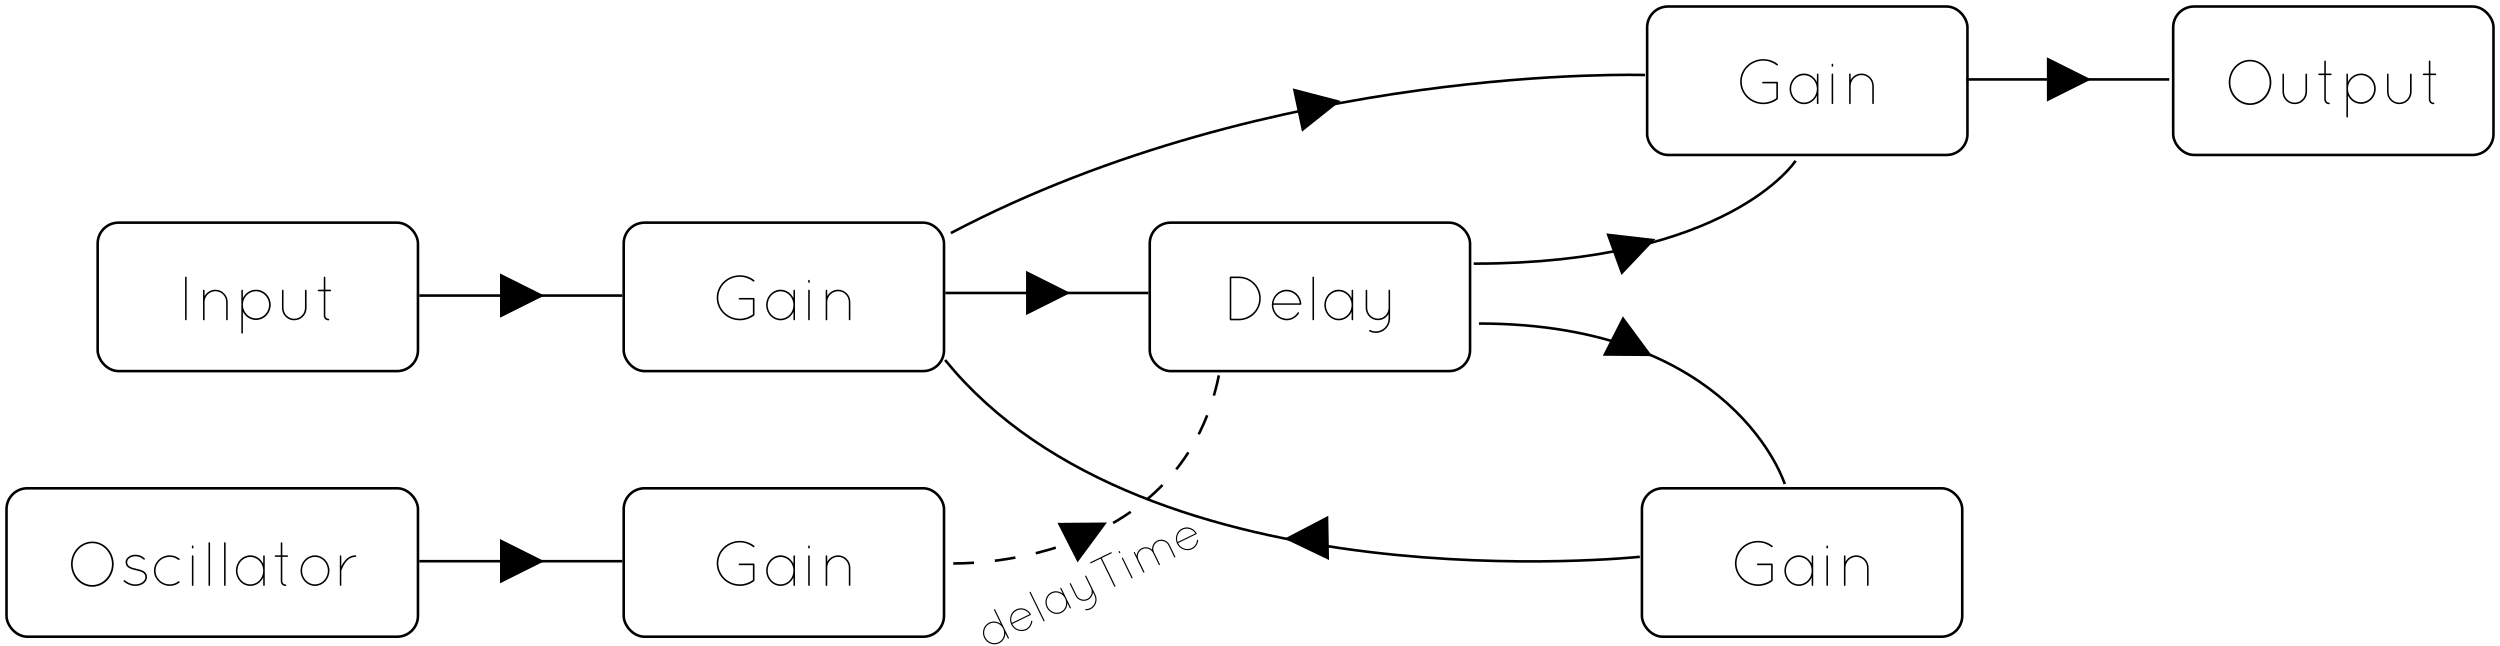 <?xml version="1.0" encoding="UTF-8"?>
<svg width="960px" height="248px" viewBox="0 0 960 248" version="1.1" xmlns="http://www.w3.org/2000/svg" xmlns:xlink="http://www.w3.org/1999/xlink">
    <!-- Generator: Sketch 43.2 (39069) - http://www.bohemiancoding.com/sketch -->
    <title>Flanger</title>
    <desc>Created with Sketch.</desc>
    <defs></defs>
    <g id="Page-1" stroke="none" stroke-width="1" fill="none" fill-rule="evenodd">
        <g id="Flanger" transform="translate(3, 3)">
            <g id="Input-node" transform="translate(35, 83)">
                <rect id="Rectangle-1" stroke="#000000" x="-0.5" y="-0.5" width="123" height="57" rx="8"></rect>
                <path d="M33.072,36.688 C33.072,36.88 33.192,37 33.384,37 C33.528,37 33.672,36.88 33.672,36.688 L33.672,20.512 C33.672,20.32 33.528,20.2 33.384,20.2 C33.192,20.2 33.072,20.32 33.072,20.512 L33.072,36.688 Z M48.84,36.688 C48.84,36.856 48.936,37 49.128,37 C49.296,37 49.44,36.856 49.44,36.688 L49.44,29.992 C49.44,27.352 47.304,25.24 44.712,25.24 C42.936,25.24 41.376,26.224 40.56,27.688 L40.56,25.528 C40.56,25.336 40.44,25.24 40.272,25.24 C40.104,25.24 39.96,25.336 39.96,25.528 L39.96,36.736 C39.96,36.784 39.984,36.832 40.008,36.856 C40.008,36.88 40.008,36.88 40.032,36.904 C40.056,36.928 40.08,36.952 40.104,36.952 C40.128,36.976 40.152,36.976 40.176,37 L40.272,37 C40.368,37 40.44,36.952 40.488,36.88 C40.536,36.832 40.56,36.76 40.56,36.688 L40.56,29.992 C40.56,27.664 42.456,25.84 44.712,25.84 C46.968,25.84 48.84,27.664 48.84,29.992 L48.84,36.688 Z M54.672,41.824 L54.672,25.552 C54.672,25.36 54.792,25.24 54.984,25.24 C55.152,25.24 55.272,25.36 55.272,25.552 L55.272,28.456 C56.184,26.536 58.104,25.24 60.288,25.24 C63.456,25.24 65.952,27.832 65.952,31.048 C65.952,34.264 63.456,36.88 60.288,36.88 C58.104,36.88 56.184,35.56 55.272,33.688 L55.272,41.824 C55.272,42.016 55.152,42.136 54.984,42.136 C54.792,42.136 54.672,42.016 54.672,41.824 Z M55.272,30.832 L55.272,31.048 C55.272,33.928 57.552,36.256 60.288,36.256 C63.048,36.256 65.328,33.928 65.328,31.048 C65.328,28.192 63.048,25.84 60.288,25.84 C57.624,25.84 55.368,28.072 55.272,30.832 Z M70.272,32.248 C70.272,34.888 72.384,37 74.976,37 C77.592,37 79.728,34.888 79.728,32.248 L79.728,25.552 C79.728,25.384 79.584,25.24 79.416,25.24 C79.272,25.24 79.104,25.384 79.104,25.552 L79.104,32.248 C79.104,34.552 77.256,36.4 74.976,36.4 C72.72,36.4 70.872,34.552 70.872,32.248 L70.872,25.552 C70.872,25.384 70.728,25.24 70.584,25.24 C70.392,25.24 70.272,25.384 70.272,25.552 L70.272,32.248 Z M88.848,25.24 L86.928,25.24 L86.928,20.536 C86.928,20.368 86.784,20.224 86.616,20.224 C86.448,20.224 86.328,20.368 86.328,20.536 L86.328,25.24 L84.312,25.24 C84.144,25.24 84,25.384 84,25.552 C84,25.72 84.144,25.84 84.312,25.84 L86.328,25.84 L86.328,35.2 C86.328,36.208 87.144,37.024 88.152,37.024 C88.32,37.024 88.464,36.88 88.464,36.712 C88.464,36.544 88.32,36.424 88.152,36.424 C87.48,36.424 86.928,35.872 86.928,35.2 L86.928,25.84 L88.848,25.84 C89.016,25.84 89.16,25.72 89.16,25.552 C89.16,25.384 89.016,25.24 88.848,25.24 Z" id="Input" fill="#000000"></path>
            </g>
            <g id="Oscillator-node" transform="translate(0, 185)">
                <rect id="Rectangle-1" stroke="#000000" x="-0.5" y="-0.5" width="158" height="57" rx="8"></rect>
                <path d="M24.267,28.624 C24.291,23.824 27.915,19.96 32.451,19.96 C36.987,19.96 40.611,23.824 40.659,28.624 C40.611,33.448 36.987,37.312 32.451,37.312 C27.915,37.312 24.291,33.448 24.267,28.624 Z M24.915,28.624 C24.915,33.064 28.323,36.616 32.451,36.664 C36.555,36.616 39.963,33.064 39.987,28.624 C39.963,24.16 36.555,20.584 32.451,20.584 C28.323,20.584 24.915,24.16 24.915,28.624 Z M48.939,37 C51.459,37 53.451,35.512 53.451,33.616 C53.451,31.336 51.291,30.832 49.371,30.4 C47.475,29.944 45.843,29.56 45.843,27.856 C45.843,26.608 47.235,25.624 48.939,25.624 C51.003,25.624 52.083,26.824 52.107,26.848 C52.203,26.968 52.395,26.992 52.539,26.872 C52.659,26.752 52.683,26.56 52.563,26.44 C52.515,26.368 51.291,25 48.939,25 C46.899,25 45.219,26.272 45.219,27.856 C45.219,30.064 47.355,30.544 49.227,31 C51.075,31.432 52.827,31.816 52.827,33.616 C52.827,35.152 51.075,36.4 48.939,36.4 C46.683,36.4 44.955,34.864 44.931,34.84 C44.811,34.72 44.619,34.744 44.499,34.864 C44.379,34.984 44.403,35.176 44.523,35.296 C44.595,35.368 46.443,37 48.939,37 Z M56.115,31.12 C56.115,34.336 58.827,36.976 62.163,37 C63.555,37 64.875,36.52 65.907,35.728 C66.027,35.608 66.027,35.44 65.931,35.296 C65.835,35.176 65.643,35.152 65.523,35.224 C64.587,35.944 63.411,36.4 62.163,36.4 C59.115,36.4 56.715,34.024 56.715,31.12 C56.715,28.216 59.115,25.84 62.163,25.84 C63.411,25.84 64.587,26.272 65.523,26.992 C65.667,27.088 65.835,27.088 65.931,26.968 C66.027,26.824 66.027,26.632 65.907,26.512 C64.875,25.696 63.555,25.24 62.163,25.24 C58.827,25.24 56.115,27.88 56.115,31.12 Z M70.683,36.688 C70.683,36.856 70.803,37 70.995,37 C71.139,37 71.283,36.856 71.283,36.688 L71.283,25.528 C71.283,25.336 71.139,25.24 70.995,25.24 C70.803,25.24 70.683,25.336 70.683,25.528 L70.683,36.688 Z M70.683,22.336 C70.683,22.48 70.803,22.624 70.995,22.624 C71.139,22.624 71.283,22.48 71.283,22.336 L71.283,21.76 C71.283,21.568 71.139,21.448 70.995,21.448 C70.803,21.448 70.683,21.568 70.683,21.76 L70.683,22.336 Z M77.067,36.688 C77.067,36.856 77.187,37 77.379,37 C77.547,37 77.667,36.856 77.667,36.688 L77.667,20.512 C77.667,20.344 77.547,20.2 77.379,20.2 C77.187,20.2 77.067,20.344 77.067,20.512 L77.067,36.688 Z M83.043,36.688 C83.043,36.856 83.163,37 83.355,37 C83.523,37 83.643,36.856 83.643,36.688 L83.643,20.512 C83.643,20.344 83.523,20.2 83.355,20.2 C83.163,20.2 83.043,20.344 83.043,20.512 L83.043,36.688 Z M98.379,25.24 C98.547,25.24 98.667,25.408 98.667,25.552 L98.667,36.688 C98.667,36.88 98.547,37 98.379,37 C98.187,37 98.067,36.88 98.067,36.688 L98.067,33.76 C97.155,35.68 95.283,37 93.123,37 C90.051,37 87.579,34.336 87.579,31.12 C87.579,27.904 90.051,25.24 93.123,25.24 C95.283,25.24 97.155,26.584 98.067,28.48 L98.067,25.552 C98.067,25.408 98.187,25.24 98.379,25.24 Z M93.123,36.4 C95.835,36.4 98.067,34.048 98.067,31.12 C98.067,28.216 95.835,25.864 93.123,25.864 C90.411,25.864 88.179,28.216 88.179,31.12 C88.179,34.048 90.411,36.4 93.123,36.4 Z M107.331,25.24 L105.411,25.24 L105.411,20.536 C105.411,20.368 105.267,20.224 105.099,20.224 C104.931,20.224 104.811,20.368 104.811,20.536 L104.811,25.24 L102.795,25.24 C102.627,25.24 102.483,25.384 102.483,25.552 C102.483,25.72 102.627,25.84 102.795,25.84 L104.811,25.84 L104.811,35.2 C104.811,36.208 105.627,37.024 106.635,37.024 C106.803,37.024 106.947,36.88 106.947,36.712 C106.947,36.544 106.803,36.424 106.635,36.424 C105.963,36.424 105.411,35.872 105.411,35.2 L105.411,25.84 L107.331,25.84 C107.499,25.84 107.643,25.72 107.643,25.552 C107.643,25.384 107.499,25.24 107.331,25.24 Z M112.395,31.12 C112.395,27.88 114.867,25.24 117.939,25.24 C121.011,25.24 123.507,27.88 123.507,31.12 C123.507,34.336 121.011,37 117.939,37 C114.867,37 112.395,34.336 112.395,31.12 Z M112.995,31.12 C112.995,34.024 115.227,36.4 117.939,36.4 C120.651,36.4 122.907,34.024 122.907,31.12 C122.907,28.192 120.651,25.84 117.939,25.84 C115.227,25.84 112.995,28.192 112.995,31.12 Z M127.491,36.688 C127.491,36.88 127.635,37 127.779,37 C127.971,37 128.067,36.88 128.067,36.688 L128.067,31.192 C128.067,31.192 128.163,30.904 128.355,30.376 C128.667,29.632 129.243,28.432 130.083,27.472 C130.875,26.584 132.003,25.864 133.491,25.864 C133.683,25.864 133.803,25.72 133.803,25.552 C133.803,25.384 133.683,25.24 133.491,25.24 C131.235,25.24 129.723,26.776 128.811,28.144 C128.499,28.624 128.259,29.104 128.067,29.536 L128.067,25.552 C128.067,25.384 127.971,25.24 127.779,25.24 C127.635,25.24 127.491,25.384 127.491,25.552 L127.491,31.048 C127.467,31.12 127.467,31.144 127.491,31.192 L127.491,36.688 Z" id="Oscillator" fill="#000000"></path>
            </g>
            <g id="Gain-node" transform="translate(237, 83)">
                <rect id="Rectangle-1" stroke="#000000" x="-0.5" y="-0.5" width="123" height="57" rx="8"></rect>
                <path d="M49.104,29.032 L49.104,34.72 C47.712,35.752 45.96,36.376 44.088,36.376 C39.528,36.376 35.832,32.776 35.832,28.312 C35.832,23.92 39.528,20.296 44.088,20.296 C46.032,20.296 47.832,20.968 49.224,22.072 C49.344,22.192 49.584,22.168 49.68,22.048 C49.8,21.88 49.776,21.688 49.608,21.568 C48.12,20.392 46.176,19.696 44.088,19.696 C39.192,19.696 35.208,23.56 35.208,28.312 C35.208,33.112 39.192,36.976 44.088,37 C46.176,37 48.12,36.28 49.608,35.128 C49.656,35.08 49.68,35.032 49.704,34.96 L49.704,34.912 C49.728,34.888 49.728,34.864 49.728,34.84 L49.728,28.744 C49.728,28.552 49.608,28.408 49.44,28.408 L43.944,28.408 C43.8,28.408 43.632,28.552 43.632,28.744 C43.632,28.888 43.8,29.032 43.944,29.032 L49.104,29.032 Z M64.992,25.24 C65.16,25.24 65.28,25.408 65.28,25.552 L65.28,36.688 C65.28,36.88 65.16,37 64.992,37 C64.8,37 64.68,36.88 64.68,36.688 L64.68,33.76 C63.768,35.68 61.896,37 59.736,37 C56.664,37 54.192,34.336 54.192,31.12 C54.192,27.904 56.664,25.24 59.736,25.24 C61.896,25.24 63.768,26.584 64.68,28.48 L64.68,25.552 C64.68,25.408 64.8,25.24 64.992,25.24 Z M59.736,36.4 C62.448,36.4 64.68,34.048 64.68,31.12 C64.68,28.216 62.448,25.864 59.736,25.864 C57.024,25.864 54.792,28.216 54.792,31.12 C54.792,34.048 57.024,36.4 59.736,36.4 Z M70.344,36.688 C70.344,36.856 70.464,37 70.656,37 C70.8,37 70.944,36.856 70.944,36.688 L70.944,25.528 C70.944,25.336 70.8,25.24 70.656,25.24 C70.464,25.24 70.344,25.336 70.344,25.528 L70.344,36.688 Z M70.344,22.336 C70.344,22.48 70.464,22.624 70.656,22.624 C70.8,22.624 70.944,22.48 70.944,22.336 L70.944,21.76 C70.944,21.568 70.8,21.448 70.656,21.448 C70.464,21.448 70.344,21.568 70.344,21.76 L70.344,22.336 Z M85.944,36.688 C85.944,36.856 86.04,37 86.232,37 C86.4,37 86.544,36.856 86.544,36.688 L86.544,29.992 C86.544,27.352 84.408,25.24 81.816,25.24 C80.04,25.24 78.48,26.224 77.664,27.688 L77.664,25.528 C77.664,25.336 77.544,25.24 77.376,25.24 C77.208,25.24 77.064,25.336 77.064,25.528 L77.064,36.736 C77.064,36.784 77.088,36.832 77.112,36.856 C77.112,36.88 77.112,36.88 77.136,36.904 C77.16,36.928 77.184,36.952 77.208,36.952 C77.232,36.976 77.256,36.976 77.28,37 L77.376,37 C77.472,37 77.544,36.952 77.592,36.88 C77.64,36.832 77.664,36.76 77.664,36.688 L77.664,29.992 C77.664,27.664 79.56,25.84 81.816,25.84 C84.072,25.84 85.944,27.664 85.944,29.992 L85.944,36.688 Z" id="Gain" fill="#000000"></path>
            </g>
            <g id="Output-node" transform="translate(832, 0)">
                <rect id="Rectangle-1" stroke="#000000" x="-0.5" y="-0.5" width="123" height="57" rx="8"></rect>
                <path d="M20.82,28.624 C20.844,23.824 24.468,19.96 29.004,19.96 C33.54,19.96 37.164,23.824 37.212,28.624 C37.164,33.448 33.54,37.312 29.004,37.312 C24.468,37.312 20.844,33.448 20.82,28.624 Z M21.468,28.624 C21.468,33.064 24.876,36.616 29.004,36.664 C33.108,36.616 36.516,33.064 36.54,28.624 C36.516,24.16 33.108,20.584 29.004,20.584 C24.876,20.584 21.468,24.16 21.468,28.624 Z M41.46,32.248 C41.46,34.888 43.572,37 46.164,37 C48.78,37 50.916,34.888 50.916,32.248 L50.916,25.552 C50.916,25.384 50.772,25.24 50.604,25.24 C50.46,25.24 50.292,25.384 50.292,25.552 L50.292,32.248 C50.292,34.552 48.444,36.4 46.164,36.4 C43.908,36.4 42.06,34.552 42.06,32.248 L42.06,25.552 C42.06,25.384 41.916,25.24 41.772,25.24 C41.58,25.24 41.46,25.384 41.46,25.552 L41.46,32.248 Z M60.036,25.24 L58.116,25.24 L58.116,20.536 C58.116,20.368 57.972,20.224 57.804,20.224 C57.636,20.224 57.516,20.368 57.516,20.536 L57.516,25.24 L55.5,25.24 C55.332,25.24 55.188,25.384 55.188,25.552 C55.188,25.72 55.332,25.84 55.5,25.84 L57.516,25.84 L57.516,35.2 C57.516,36.208 58.332,37.024 59.34,37.024 C59.508,37.024 59.652,36.88 59.652,36.712 C59.652,36.544 59.508,36.424 59.34,36.424 C58.668,36.424 58.116,35.872 58.116,35.2 L58.116,25.84 L60.036,25.84 C60.204,25.84 60.348,25.72 60.348,25.552 C60.348,25.384 60.204,25.24 60.036,25.24 Z M66.012,41.824 L66.012,25.552 C66.012,25.36 66.132,25.24 66.324,25.24 C66.492,25.24 66.612,25.36 66.612,25.552 L66.612,28.456 C67.524,26.536 69.444,25.24 71.628,25.24 C74.796,25.24 77.292,27.832 77.292,31.048 C77.292,34.264 74.796,36.88 71.628,36.88 C69.444,36.88 67.524,35.56 66.612,33.688 L66.612,41.824 C66.612,42.016 66.492,42.136 66.324,42.136 C66.132,42.136 66.012,42.016 66.012,41.824 Z M66.612,30.832 L66.612,31.048 C66.612,33.928 68.892,36.256 71.628,36.256 C74.388,36.256 76.668,33.928 76.668,31.048 C76.668,28.192 74.388,25.84 71.628,25.84 C68.964,25.84 66.708,28.072 66.612,30.832 Z M81.612,32.248 C81.612,34.888 83.724,37 86.316,37 C88.932,37 91.068,34.888 91.068,32.248 L91.068,25.552 C91.068,25.384 90.924,25.24 90.756,25.24 C90.612,25.24 90.444,25.384 90.444,25.552 L90.444,32.248 C90.444,34.552 88.596,36.4 86.316,36.4 C84.06,36.4 82.212,34.552 82.212,32.248 L82.212,25.552 C82.212,25.384 82.068,25.24 81.924,25.24 C81.732,25.24 81.612,25.384 81.612,25.552 L81.612,32.248 Z M100.188,25.24 L98.268,25.24 L98.268,20.536 C98.268,20.368 98.124,20.224 97.956,20.224 C97.788,20.224 97.668,20.368 97.668,20.536 L97.668,25.24 L95.652,25.24 C95.484,25.24 95.34,25.384 95.34,25.552 C95.34,25.72 95.484,25.84 95.652,25.84 L97.668,25.84 L97.668,35.2 C97.668,36.208 98.484,37.024 99.492,37.024 C99.66,37.024 99.804,36.88 99.804,36.712 C99.804,36.544 99.66,36.424 99.492,36.424 C98.82,36.424 98.268,35.872 98.268,35.2 L98.268,25.84 L100.188,25.84 C100.356,25.84 100.5,25.72 100.5,25.552 C100.5,25.384 100.356,25.24 100.188,25.24 Z" id="Output" fill="#000000"></path>
            </g>
            <g id="Line" transform="translate(158, 102)">
                <path d="M0.5,8.5 L77.506,8.5" stroke="#000000" stroke-linecap="square"></path>
                <polygon id="Triangle-1" fill="#000000" points="31 17 31 0 48 8.5"></polygon>
            </g>
            <g id="Gain-node" transform="translate(237, 185)">
                <rect id="Rectangle-1" stroke="#000000" x="-0.5" y="-0.5" width="123" height="57" rx="8"></rect>
                <path d="M49.104,29.032 L49.104,34.72 C47.712,35.752 45.96,36.376 44.088,36.376 C39.528,36.376 35.832,32.776 35.832,28.312 C35.832,23.92 39.528,20.296 44.088,20.296 C46.032,20.296 47.832,20.968 49.224,22.072 C49.344,22.192 49.584,22.168 49.68,22.048 C49.8,21.88 49.776,21.688 49.608,21.568 C48.12,20.392 46.176,19.696 44.088,19.696 C39.192,19.696 35.208,23.56 35.208,28.312 C35.208,33.112 39.192,36.976 44.088,37 C46.176,37 48.12,36.28 49.608,35.128 C49.656,35.08 49.68,35.032 49.704,34.96 L49.704,34.912 C49.728,34.888 49.728,34.864 49.728,34.84 L49.728,28.744 C49.728,28.552 49.608,28.408 49.44,28.408 L43.944,28.408 C43.8,28.408 43.632,28.552 43.632,28.744 C43.632,28.888 43.8,29.032 43.944,29.032 L49.104,29.032 Z M64.992,25.24 C65.16,25.24 65.28,25.408 65.28,25.552 L65.28,36.688 C65.28,36.88 65.16,37 64.992,37 C64.8,37 64.68,36.88 64.68,36.688 L64.68,33.76 C63.768,35.68 61.896,37 59.736,37 C56.664,37 54.192,34.336 54.192,31.12 C54.192,27.904 56.664,25.24 59.736,25.24 C61.896,25.24 63.768,26.584 64.68,28.48 L64.68,25.552 C64.68,25.408 64.8,25.24 64.992,25.24 Z M59.736,36.4 C62.448,36.4 64.68,34.048 64.68,31.12 C64.68,28.216 62.448,25.864 59.736,25.864 C57.024,25.864 54.792,28.216 54.792,31.12 C54.792,34.048 57.024,36.4 59.736,36.4 Z M70.344,36.688 C70.344,36.856 70.464,37 70.656,37 C70.8,37 70.944,36.856 70.944,36.688 L70.944,25.528 C70.944,25.336 70.8,25.24 70.656,25.24 C70.464,25.24 70.344,25.336 70.344,25.528 L70.344,36.688 Z M70.344,22.336 C70.344,22.48 70.464,22.624 70.656,22.624 C70.8,22.624 70.944,22.48 70.944,22.336 L70.944,21.76 C70.944,21.568 70.8,21.448 70.656,21.448 C70.464,21.448 70.344,21.568 70.344,21.76 L70.344,22.336 Z M85.944,36.688 C85.944,36.856 86.04,37 86.232,37 C86.4,37 86.544,36.856 86.544,36.688 L86.544,29.992 C86.544,27.352 84.408,25.24 81.816,25.24 C80.04,25.24 78.48,26.224 77.664,27.688 L77.664,25.528 C77.664,25.336 77.544,25.24 77.376,25.24 C77.208,25.24 77.064,25.336 77.064,25.528 L77.064,36.736 C77.064,36.784 77.088,36.832 77.112,36.856 C77.112,36.88 77.112,36.88 77.136,36.904 C77.16,36.928 77.184,36.952 77.208,36.952 C77.232,36.976 77.256,36.976 77.28,37 L77.376,37 C77.472,37 77.544,36.952 77.592,36.88 C77.64,36.832 77.664,36.76 77.664,36.688 L77.664,29.992 C77.664,27.664 79.56,25.84 81.816,25.84 C84.072,25.84 85.944,27.664 85.944,29.992 L85.944,36.688 Z" id="Gain" fill="#000000"></path>
            </g>
            <g id="Line" transform="translate(158, 204)">
                <path d="M0.5,8.5 L77.506,8.5" stroke="#000000" stroke-linecap="square"></path>
                <polygon id="Triangle-1" fill="#000000" points="31 17 31 0 48 8.5"></polygon>
            </g>
            <g id="Line" transform="translate(422.473, 195.723) rotate(-27) translate(-422.473, -195.723) translate(358.973, 165.723)">
                <path d="M2.552,18.723 C2.552,18.723 78.935,60.623 126.513,0.322" id="Path-42" stroke="#000000" stroke-dasharray="8,8"></path>
                <polygon id="Triangle-1" fill="#000000" points="45.273 40.028 45.273 23.028 62.273 31.528"></polygon>
                <path d="M8.685,54.542 C8.685,54.668 8.595,54.776 8.451,54.776 C8.343,54.776 8.235,54.668 8.235,54.542 L8.235,52.364 C7.533,53.786 6.093,54.776 4.437,54.776 C2.061,54.776 0.153,52.778 0.153,50.348 C0.153,47.936 2.061,45.956 4.437,45.956 C6.093,45.956 7.533,46.946 8.235,48.386 L8.235,42.446 C8.235,42.32 8.343,42.176 8.451,42.176 C8.595,42.176 8.685,42.32 8.685,42.446 L8.685,54.542 Z M8.235,50.348 L8.235,50.186 C8.163,48.08 6.453,46.406 4.437,46.406 C2.331,46.406 0.603,48.17 0.603,50.348 C0.603,52.544 2.331,54.326 4.437,54.326 C6.507,54.326 8.235,52.544 8.235,50.348 Z M16.011,54.776 C13.653,54.74 11.763,52.778 11.727,50.366 C11.763,47.918 13.653,45.956 16.011,45.956 C18.261,45.956 20.079,47.738 20.241,50.024 L20.241,50.096 C20.223,50.204 20.133,50.312 20.025,50.312 L12.177,50.312 L12.177,50.366 C12.177,52.526 13.887,54.308 16.011,54.326 C17.343,54.326 18.513,53.606 19.179,52.526 C19.251,52.418 19.377,52.418 19.503,52.472 C19.593,52.526 19.629,52.67 19.557,52.778 C18.801,53.948 17.487,54.776 16.011,54.776 Z M16.011,46.424 C14.049,46.424 12.429,47.918 12.195,49.88 L19.791,49.88 C19.557,47.918 17.937,46.424 16.011,46.424 Z M23.445,54.542 C23.445,54.668 23.535,54.776 23.679,54.776 C23.805,54.776 23.895,54.668 23.895,54.542 L23.895,42.41 C23.895,42.284 23.805,42.176 23.679,42.176 C23.535,42.176 23.445,42.284 23.445,42.41 L23.445,54.542 Z M34.947,45.956 C35.073,45.956 35.163,46.082 35.163,46.19 L35.163,54.542 C35.163,54.686 35.073,54.776 34.947,54.776 C34.803,54.776 34.713,54.686 34.713,54.542 L34.713,52.346 C34.029,53.786 32.625,54.776 31.005,54.776 C28.701,54.776 26.847,52.778 26.847,50.366 C26.847,47.954 28.701,45.956 31.005,45.956 C32.625,45.956 34.029,46.964 34.713,48.386 L34.713,46.19 C34.713,46.082 34.803,45.956 34.947,45.956 Z M31.005,54.326 C33.039,54.326 34.713,52.562 34.713,50.366 C34.713,48.188 33.039,46.424 31.005,46.424 C28.971,46.424 27.297,48.188 27.297,50.366 C27.297,52.562 28.971,54.326 31.005,54.326 Z M38.763,51.212 C38.763,53.156 40.347,54.74 42.309,54.74 C43.623,54.74 44.775,54.02 45.351,52.94 L45.351,54.272 C45.351,56.306 43.713,57.962 41.661,57.962 C41.067,57.962 40.545,57.818 40.041,57.566 C39.951,57.53 39.807,57.566 39.771,57.674 C39.699,57.8 39.735,57.926 39.861,57.98 C40.401,58.25 41.013,58.412 41.661,58.412 C43.965,58.412 45.801,56.54 45.801,54.272 L45.801,46.19 C45.801,46.136 45.783,46.082 45.747,46.046 C45.747,46.046 45.747,46.028 45.729,46.028 L45.675,45.974 C45.657,45.974 45.639,45.956 45.621,45.956 L45.585,45.956 C45.531,45.956 45.495,45.974 45.459,45.992 L45.405,46.046 C45.387,46.046 45.387,46.064 45.387,46.064 C45.369,46.1 45.351,46.136 45.351,46.154 L45.351,51.338 C45.279,52.976 43.947,54.29 42.309,54.29 C40.599,54.29 39.213,52.904 39.213,51.212 L39.213,46.19 C39.213,46.064 39.105,45.956 38.997,45.956 C38.853,45.956 38.763,46.064 38.763,46.19 L38.763,51.212 Z M53.703,54.542 C53.703,54.668 53.793,54.776 53.937,54.776 C54.045,54.776 54.171,54.668 54.171,54.542 L54.171,42.626 L58.311,42.626 C58.455,42.626 58.545,42.536 58.545,42.41 C58.545,42.284 58.455,42.176 58.311,42.176 L49.545,42.176 C49.419,42.176 49.311,42.284 49.311,42.41 C49.311,42.536 49.419,42.626 49.545,42.626 L53.703,42.626 L53.703,54.542 Z M61.047,54.542 C61.047,54.668 61.137,54.776 61.281,54.776 C61.389,54.776 61.497,54.668 61.497,54.542 L61.497,46.172 C61.497,46.028 61.389,45.956 61.281,45.956 C61.137,45.956 61.047,46.028 61.047,46.172 L61.047,54.542 Z M61.047,43.778 C61.047,43.886 61.137,43.994 61.281,43.994 C61.389,43.994 61.497,43.886 61.497,43.778 L61.497,43.346 C61.497,43.202 61.389,43.112 61.281,43.112 C61.137,43.112 61.047,43.202 61.047,43.346 L61.047,43.778 Z M79.335,54.542 C79.335,54.668 79.461,54.776 79.569,54.776 C79.695,54.776 79.785,54.668 79.785,54.542 L79.785,49.52 C79.785,47.558 78.219,45.956 76.275,45.956 C74.745,45.956 73.449,46.91 72.945,48.26 C72.441,46.91 71.145,45.956 69.633,45.956 C68.301,45.956 67.167,46.694 66.555,47.792 L66.555,46.19 C66.555,46.046 66.447,45.956 66.339,45.956 C66.195,45.956 66.123,46.046 66.123,46.19 L66.123,49.088 C66.105,49.232 66.087,49.376 66.087,49.52 L66.087,54.542 C66.087,54.668 66.177,54.758 66.285,54.776 L66.339,54.776 C66.375,54.776 66.429,54.758 66.465,54.722 C66.483,54.722 66.483,54.704 66.501,54.704 C66.501,54.686 66.501,54.686 66.519,54.668 C66.537,54.632 66.555,54.596 66.555,54.542 L66.555,49.394 C66.609,47.738 67.977,46.406 69.633,46.406 C71.343,46.406 72.729,47.792 72.729,49.52 L72.729,54.542 C72.729,54.668 72.819,54.776 72.945,54.776 C73.017,54.776 73.071,54.758 73.125,54.704 C73.125,54.686 73.125,54.686 73.143,54.668 C73.143,54.65 73.161,54.632 73.161,54.614 C73.179,54.596 73.179,54.578 73.179,54.542 L73.179,49.394 C73.233,47.738 74.601,46.406 76.275,46.406 C77.949,46.406 79.335,47.792 79.335,49.52 L79.335,54.542 Z M86.859,54.776 C84.501,54.74 82.611,52.778 82.575,50.366 C82.611,47.918 84.501,45.956 86.859,45.956 C89.109,45.956 90.927,47.738 91.089,50.024 L91.089,50.096 C91.071,50.204 90.981,50.312 90.873,50.312 L83.025,50.312 L83.025,50.366 C83.025,52.526 84.735,54.308 86.859,54.326 C88.191,54.326 89.361,53.606 90.027,52.526 C90.099,52.418 90.225,52.418 90.351,52.472 C90.441,52.526 90.477,52.67 90.405,52.778 C89.649,53.948 88.335,54.776 86.859,54.776 Z M86.859,46.424 C84.897,46.424 83.277,47.918 83.043,49.88 L90.639,49.88 C90.405,47.918 88.785,46.424 86.859,46.424 Z" id="delayTime" fill="#000000" transform="translate(45.621, 50.294) rotate(1) translate(-45.621, -50.294) "></path>
            </g>
            <g id="Gain-node" transform="translate(630, 0)">
                <rect id="Rectangle-1" stroke="#000000" x="-0.5" y="-0.5" width="123" height="57" rx="8"></rect>
                <path d="M49.104,29.032 L49.104,34.72 C47.712,35.752 45.96,36.376 44.088,36.376 C39.528,36.376 35.832,32.776 35.832,28.312 C35.832,23.92 39.528,20.296 44.088,20.296 C46.032,20.296 47.832,20.968 49.224,22.072 C49.344,22.192 49.584,22.168 49.68,22.048 C49.8,21.88 49.776,21.688 49.608,21.568 C48.12,20.392 46.176,19.696 44.088,19.696 C39.192,19.696 35.208,23.56 35.208,28.312 C35.208,33.112 39.192,36.976 44.088,37 C46.176,37 48.12,36.28 49.608,35.128 C49.656,35.08 49.68,35.032 49.704,34.96 L49.704,34.912 C49.728,34.888 49.728,34.864 49.728,34.84 L49.728,28.744 C49.728,28.552 49.608,28.408 49.44,28.408 L43.944,28.408 C43.8,28.408 43.632,28.552 43.632,28.744 C43.632,28.888 43.8,29.032 43.944,29.032 L49.104,29.032 Z M64.992,25.24 C65.16,25.24 65.28,25.408 65.28,25.552 L65.28,36.688 C65.28,36.88 65.16,37 64.992,37 C64.8,37 64.68,36.88 64.68,36.688 L64.68,33.76 C63.768,35.68 61.896,37 59.736,37 C56.664,37 54.192,34.336 54.192,31.12 C54.192,27.904 56.664,25.24 59.736,25.24 C61.896,25.24 63.768,26.584 64.68,28.48 L64.68,25.552 C64.68,25.408 64.8,25.24 64.992,25.24 Z M59.736,36.4 C62.448,36.4 64.68,34.048 64.68,31.12 C64.68,28.216 62.448,25.864 59.736,25.864 C57.024,25.864 54.792,28.216 54.792,31.12 C54.792,34.048 57.024,36.4 59.736,36.4 Z M70.344,36.688 C70.344,36.856 70.464,37 70.656,37 C70.8,37 70.944,36.856 70.944,36.688 L70.944,25.528 C70.944,25.336 70.8,25.24 70.656,25.24 C70.464,25.24 70.344,25.336 70.344,25.528 L70.344,36.688 Z M70.344,22.336 C70.344,22.48 70.464,22.624 70.656,22.624 C70.8,22.624 70.944,22.48 70.944,22.336 L70.944,21.76 C70.944,21.568 70.8,21.448 70.656,21.448 C70.464,21.448 70.344,21.568 70.344,21.76 L70.344,22.336 Z M85.944,36.688 C85.944,36.856 86.04,37 86.232,37 C86.4,37 86.544,36.856 86.544,36.688 L86.544,29.992 C86.544,27.352 84.408,25.24 81.816,25.24 C80.04,25.24 78.48,26.224 77.664,27.688 L77.664,25.528 C77.664,25.336 77.544,25.24 77.376,25.24 C77.208,25.24 77.064,25.336 77.064,25.528 L77.064,36.736 C77.064,36.784 77.088,36.832 77.112,36.856 C77.112,36.88 77.112,36.88 77.136,36.904 C77.16,36.928 77.184,36.952 77.208,36.952 C77.232,36.976 77.256,36.976 77.28,37 L77.376,37 C77.472,37 77.544,36.952 77.592,36.88 C77.64,36.832 77.664,36.76 77.664,36.688 L77.664,29.992 C77.664,27.664 79.56,25.84 81.816,25.84 C84.072,25.84 85.944,27.664 85.944,29.992 L85.944,36.688 Z" id="Gain" fill="#000000"></path>
            </g>
            <g id="Line" transform="translate(362, 25)">
                <path d="M266.688,0.812 C266.688,0.812 124.445,-3.824 0.105,61.504" id="Path-32" stroke="#000000"></path>
                <polygon id="Triangle-1" fill="#000000" transform="translate(141.5, 12.5) rotate(-12) translate(-141.5, -12.5) " points="133 21 133 4 150 12.5"></polygon>
            </g>
            <g id="Gain-node" transform="translate(628, 185)">
                <rect id="Rectangle-1" stroke="#000000" x="-0.5" y="-0.5" width="123" height="57" rx="8"></rect>
                <path d="M49.104,29.032 L49.104,34.72 C47.712,35.752 45.96,36.376 44.088,36.376 C39.528,36.376 35.832,32.776 35.832,28.312 C35.832,23.92 39.528,20.296 44.088,20.296 C46.032,20.296 47.832,20.968 49.224,22.072 C49.344,22.192 49.584,22.168 49.68,22.048 C49.8,21.88 49.776,21.688 49.608,21.568 C48.12,20.392 46.176,19.696 44.088,19.696 C39.192,19.696 35.208,23.56 35.208,28.312 C35.208,33.112 39.192,36.976 44.088,37 C46.176,37 48.12,36.28 49.608,35.128 C49.656,35.08 49.68,35.032 49.704,34.96 L49.704,34.912 C49.728,34.888 49.728,34.864 49.728,34.84 L49.728,28.744 C49.728,28.552 49.608,28.408 49.44,28.408 L43.944,28.408 C43.8,28.408 43.632,28.552 43.632,28.744 C43.632,28.888 43.8,29.032 43.944,29.032 L49.104,29.032 Z M64.992,25.24 C65.16,25.24 65.28,25.408 65.28,25.552 L65.28,36.688 C65.28,36.88 65.16,37 64.992,37 C64.8,37 64.68,36.88 64.68,36.688 L64.68,33.76 C63.768,35.68 61.896,37 59.736,37 C56.664,37 54.192,34.336 54.192,31.12 C54.192,27.904 56.664,25.24 59.736,25.24 C61.896,25.24 63.768,26.584 64.68,28.48 L64.68,25.552 C64.68,25.408 64.8,25.24 64.992,25.24 Z M59.736,36.4 C62.448,36.4 64.68,34.048 64.68,31.12 C64.68,28.216 62.448,25.864 59.736,25.864 C57.024,25.864 54.792,28.216 54.792,31.12 C54.792,34.048 57.024,36.4 59.736,36.4 Z M70.344,36.688 C70.344,36.856 70.464,37 70.656,37 C70.8,37 70.944,36.856 70.944,36.688 L70.944,25.528 C70.944,25.336 70.8,25.24 70.656,25.24 C70.464,25.24 70.344,25.336 70.344,25.528 L70.344,36.688 Z M70.344,22.336 C70.344,22.48 70.464,22.624 70.656,22.624 C70.8,22.624 70.944,22.48 70.944,22.336 L70.944,21.76 C70.944,21.568 70.8,21.448 70.656,21.448 C70.464,21.448 70.344,21.568 70.344,21.76 L70.344,22.336 Z M85.944,36.688 C85.944,36.856 86.04,37 86.232,37 C86.4,37 86.544,36.856 86.544,36.688 L86.544,29.992 C86.544,27.352 84.408,25.24 81.816,25.24 C80.04,25.24 78.48,26.224 77.664,27.688 L77.664,25.528 C77.664,25.336 77.544,25.24 77.376,25.24 C77.208,25.24 77.064,25.336 77.064,25.528 L77.064,36.736 C77.064,36.784 77.088,36.832 77.112,36.856 C77.112,36.88 77.112,36.88 77.136,36.904 C77.16,36.928 77.184,36.952 77.208,36.952 C77.232,36.976 77.256,36.976 77.28,37 L77.376,37 C77.472,37 77.544,36.952 77.592,36.88 C77.64,36.832 77.664,36.76 77.664,36.688 L77.664,29.992 C77.664,27.664 79.56,25.84 81.816,25.84 C84.072,25.84 85.944,27.664 85.944,29.992 L85.944,36.688 Z" id="Gain" fill="#000000"></path>
            </g>
            <g id="Line" transform="translate(359, 135)">
                <path d="M267.688,75.812 C267.688,75.812 78.59,95.949 0.91,0.238" id="Path-32" stroke="#000000"></path>
                <polygon id="Triangle-1" fill="#000000" transform="translate(139.711, 68.711) rotate(179) translate(-139.711, -68.711) " points="131.211 77.211 131.211 60.211 148.211 68.711"></polygon>
            </g>
            <g id="Line" transform="translate(562, 58)">
                <path d="M124.512,0.738 C124.512,0.738 99.062,40.238 0.91,40.238" id="Path-32" stroke="#000000"></path>
                <polygon id="Triangle-1" fill="#000000" transform="translate(62.711, 33.711) rotate(-20) translate(-62.711, -33.711) " points="54.211 42.211 54.211 25.211 71.211 33.711"></polygon>
            </g>
            <g id="Line" transform="translate(564, 118)">
                <path d="M118.348,64.867 C118.348,64.867 99.062,3.238 0.91,3.238" id="Path-32" stroke="#000000"></path>
                <polygon id="Triangle-1" fill="#000000" transform="translate(59.895, 11.895) rotate(27) translate(-59.895, -11.895) " points="51.395 20.395 51.395 3.395 68.395 11.895"></polygon>
            </g>
            <g id="Line" transform="translate(360, 101)">
                <path d="M0.5,8.5 L77.506,8.5" stroke="#000000" stroke-linecap="square"></path>
                <polygon id="Triangle-1" fill="#000000" points="31 17 31 0 48 8.5"></polygon>
            </g>
            <g id="Delay-node" transform="translate(439, 83)">
                <rect id="Rectangle-1" stroke="#000000" x="-0.5" y="-0.5" width="123" height="57" rx="8"></rect>
                <path d="M30.216,36.688 L30.216,20.512 C30.216,20.344 30.336,20.2 30.528,20.2 L33.744,20.2 C38.4,20.2 42.144,23.968 42.144,28.576 C42.144,33.232 38.4,37 33.744,37 L30.528,37 C30.336,37 30.216,36.856 30.216,36.688 Z M30.816,36.4 L33.744,36.4 C38.064,36.352 41.52,32.896 41.544,28.576 C41.52,24.304 38.064,20.8 33.744,20.8 L30.816,20.8 L30.816,36.4 Z M52.08,37 C48.936,36.952 46.416,34.336 46.368,31.12 C46.416,27.856 48.936,25.24 52.08,25.24 C55.08,25.24 57.504,27.616 57.72,30.664 L57.72,30.76 C57.696,30.904 57.576,31.048 57.432,31.048 L46.968,31.048 L46.968,31.12 C46.968,34 49.248,36.376 52.08,36.4 C53.856,36.4 55.416,35.44 56.304,34 C56.4,33.856 56.568,33.856 56.736,33.928 C56.856,34 56.904,34.192 56.808,34.336 C55.8,35.896 54.048,37 52.08,37 Z M52.08,25.864 C49.464,25.864 47.304,27.856 46.992,30.472 L57.12,30.472 C56.808,27.856 54.648,25.864 52.08,25.864 Z M61.992,36.688 C61.992,36.856 62.112,37 62.304,37 C62.472,37 62.592,36.856 62.592,36.688 L62.592,20.512 C62.592,20.344 62.472,20.2 62.304,20.2 C62.112,20.2 61.992,20.344 61.992,20.512 L61.992,36.688 Z M77.328,25.24 C77.496,25.24 77.616,25.408 77.616,25.552 L77.616,36.688 C77.616,36.88 77.496,37 77.328,37 C77.136,37 77.016,36.88 77.016,36.688 L77.016,33.76 C76.104,35.68 74.232,37 72.072,37 C69,37 66.528,34.336 66.528,31.12 C66.528,27.904 69,25.24 72.072,25.24 C74.232,25.24 76.104,26.584 77.016,28.48 L77.016,25.552 C77.016,25.408 77.136,25.24 77.328,25.24 Z M72.072,36.4 C74.784,36.4 77.016,34.048 77.016,31.12 C77.016,28.216 74.784,25.864 72.072,25.864 C69.36,25.864 67.128,28.216 67.128,31.12 C67.128,34.048 69.36,36.4 72.072,36.4 Z M82.416,32.248 C82.416,34.84 84.528,36.952 87.144,36.952 C88.896,36.952 90.432,35.992 91.2,34.552 L91.2,36.328 C91.2,39.04 89.016,41.248 86.28,41.248 C85.488,41.248 84.792,41.056 84.12,40.72 C84,40.672 83.808,40.72 83.76,40.864 C83.664,41.032 83.712,41.2 83.88,41.272 C84.6,41.632 85.416,41.848 86.28,41.848 C89.352,41.848 91.8,39.352 91.8,36.328 L91.8,25.552 C91.8,25.48 91.776,25.408 91.728,25.36 C91.728,25.36 91.728,25.336 91.704,25.336 L91.632,25.264 C91.608,25.264 91.584,25.24 91.56,25.24 L91.512,25.24 C91.44,25.24 91.392,25.264 91.344,25.288 L91.272,25.36 C91.248,25.36 91.248,25.384 91.248,25.384 C91.224,25.432 91.2,25.48 91.2,25.504 L91.2,32.416 C91.104,34.6 89.328,36.352 87.144,36.352 C84.864,36.352 83.016,34.504 83.016,32.248 L83.016,25.552 C83.016,25.384 82.872,25.24 82.728,25.24 C82.536,25.24 82.416,25.384 82.416,25.552 L82.416,32.248 Z" id="Delay" fill="#000000"></path>
            </g>
            <g id="Line" transform="translate(752, 19)">
                <path d="M0.5,8.5 L77.506,8.5" stroke="#000000" stroke-linecap="square"></path>
                <polygon id="Triangle-1" fill="#000000" points="31 17 31 0 48 8.5"></polygon>
            </g>
        </g>
    </g>
</svg>